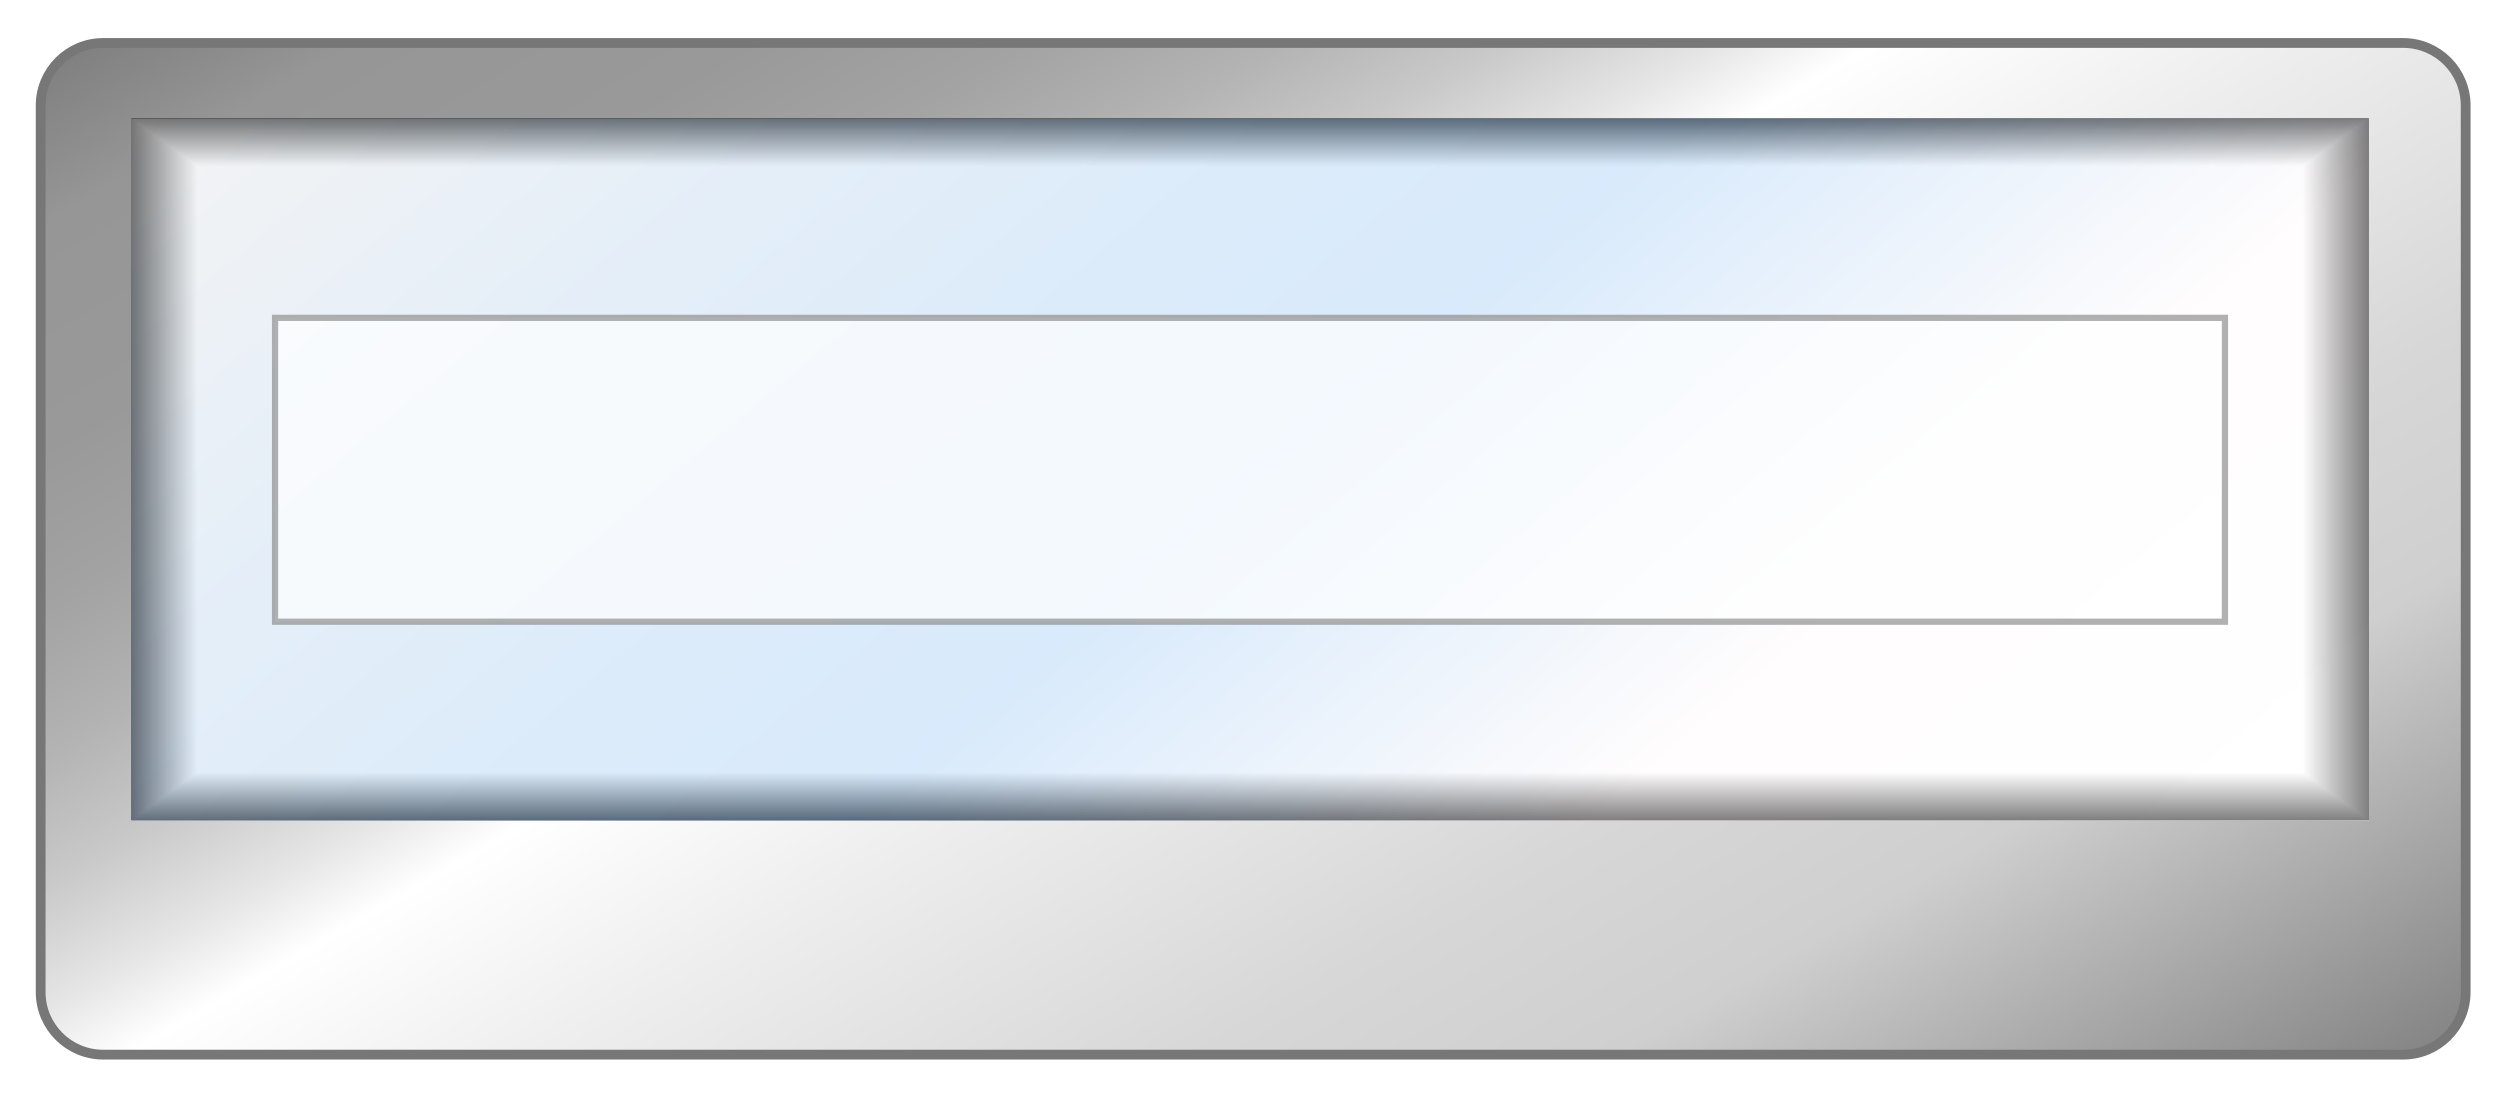 <?xml version="1.0" encoding="utf-8"?>
<!--
  - This file is part of StyleBI.
  -
  - Copyright (c) 2024, InetSoft Technology Corp, All Rights Reserved.
  -
  - The software and information contained herein are copyrighted and
  - proprietary to InetSoft Technology Corp. This software is furnished
  - pursuant to a written license agreement and may be used, copied,
  - transmitted, and stored only in accordance with the terms of such
  - license and with the inclusion of the above copyright notice. Please
  - refer to the file "COPYRIGHT" for further copyright and licensing
  - information. This software and information or any other copies
  - thereof may not be provided or otherwise made available to any other
  - person.
  -->

<!-- Generator: Adobe Illustrator 11.0, SVG Export Plug-In . SVG Version: 6.0.0 Build 78)  -->
<!DOCTYPE svg PUBLIC "-//W3C//DTD SVG 1.0//EN"    "http://www.w3.org/TR/2001/REC-SVG-20010904/DTD/svg10.dtd">
<svg  xmlns="http://www.w3.org/2000/svg" xmlns:xlink="http://www.w3.org/1999/xlink" xmlns:a="http://ns.adobe.com/AdobeSVGViewerExtensions/3.0/"
	 width="200" height="87.495" viewBox="0 0 200 87.495" overflow="visible" enable-background="new 0 0 200 87.495"
	 xml:space="preserve">
		<g id="Layer_1">
			<linearGradient id="XMLID_6_" gradientUnits="userSpaceOnUse" x1="100.254" y1="84.371" x2="100.254" y2="3.438">
				<stop  offset="0.006" style="stop-color:#C5C5C5"/>
				<stop  offset="0.118" style="stop-color:#E6E6E6"/>
				<stop  offset="1" style="stop-color:#ABABAB"/>
				<a:midPointStop  offset="0.006" style="stop-color:#C5C5C5"/>
				<a:midPointStop  offset="0.5" style="stop-color:#C5C5C5"/>
				<a:midPointStop  offset="0.118" style="stop-color:#E6E6E6"/>
				<a:midPointStop  offset="0.5" style="stop-color:#E6E6E6"/>
				<a:midPointStop  offset="1" style="stop-color:#ABABAB"/>
			</linearGradient>
			<path fill="url(#XMLID_6_)" d="M197.253,79.371c0,2.762-2.238,5-5,5h-184c-2.761,0-5-2.238-5-5V8.438c0-2.762,2.239-5,5-5h184
				c2.762,0,5,2.238,5,5V79.371z"/>
			<linearGradient id="XMLID_7_" gradientUnits="userSpaceOnUse" x1="3.254" y1="43.904" x2="197.253" y2="43.904">
				<stop  offset="0" style="stop-color:#FFFFFF"/>
				<stop  offset="0.385" style="stop-color:#FDFDFD"/>
				<stop  offset="0.524" style="stop-color:#F6F6F6"/>
				<stop  offset="0.623" style="stop-color:#EBEBEB"/>
				<stop  offset="0.703" style="stop-color:#DADADA"/>
				<stop  offset="0.771" style="stop-color:#C4C4C4"/>
				<stop  offset="0.832" style="stop-color:#A8A8A8"/>
				<stop  offset="0.886" style="stop-color:#888888"/>
				<stop  offset="0.937" style="stop-color:#626262"/>
				<stop  offset="0.982" style="stop-color:#393939"/>
				<stop  offset="1" style="stop-color:#262626"/>
				<a:midPointStop  offset="0" style="stop-color:#FFFFFF"/>
				<a:midPointStop  offset="0.87" style="stop-color:#FFFFFF"/>
				<a:midPointStop  offset="1" style="stop-color:#262626"/>
			</linearGradient>
			<path opacity="0.2" fill="url(#XMLID_7_)"  a:adobe-blending-mode="darken" d="M197.253,79.371c0,2.762-2.238,5-5,5h-184
				c-2.761,0-5-2.238-5-5V8.438c0-2.762,2.239-5,5-5h184c2.762,0,5,2.238,5,5V79.371z"/>
			<linearGradient id="XMLID_8_" gradientUnits="userSpaceOnUse" x1="59.397" y1="-26.863" x2="141.112" y2="114.673">
				<stop  offset="0" style="stop-color:#808080"/>
				<stop  offset="0.067" style="stop-color:#969696"/>
				<stop  offset="0.162" style="stop-color:#999999"/>
				<stop  offset="0.231" style="stop-color:#A3A3A3"/>
				<stop  offset="0.292" style="stop-color:#B3B3B3"/>
				<stop  offset="0.348" style="stop-color:#C9C9C9"/>
				<stop  offset="0.401" style="stop-color:#E6E6E6"/>
				<stop  offset="0.438" style="stop-color:#FFFFFF"/>
				<stop  offset="0.539" style="stop-color:#EEEEEE"/>
				<stop  offset="0.701" style="stop-color:#D7D7D7"/>
				<stop  offset="0.803" style="stop-color:#CFCFCF"/>
				<stop  offset="1" style="stop-color:#858585"/>
				<a:midPointStop  offset="0" style="stop-color:#808080"/>
				<a:midPointStop  offset="0.5" style="stop-color:#808080"/>
				<a:midPointStop  offset="0.067" style="stop-color:#969696"/>
				<a:midPointStop  offset="0.768" style="stop-color:#969696"/>
				<a:midPointStop  offset="0.438" style="stop-color:#FFFFFF"/>
				<a:midPointStop  offset="0.393" style="stop-color:#FFFFFF"/>
				<a:midPointStop  offset="0.803" style="stop-color:#CFCFCF"/>
				<a:midPointStop  offset="0.5" style="stop-color:#CFCFCF"/>
				<a:midPointStop  offset="1" style="stop-color:#858585"/>
			</linearGradient>
			<path fill="url(#XMLID_8_)" stroke="#777777" stroke-width="0.783" d="M197.253,79.371c0,2.762-2.238,5-5,5h-184
				c-2.761,0-5-2.238-5-5V8.438c0-2.762,2.239-5,5-5h184c2.762,0,5,2.238,5,5V79.371z"/>
			<linearGradient id="XMLID_9_" gradientUnits="userSpaceOnUse" x1="200" y1="43.748" x2="4.882813e-004" y2="43.748">
				<stop  offset="0.006" style="stop-color:#B0B0B0"/>
				<stop  offset="0.186" style="stop-color:#C2C2C2"/>
				<stop  offset="0.499" style="stop-color:#DCDCDC"/>
				<stop  offset="0.78" style="stop-color:#ECECEC"/>
				<stop  offset="1" style="stop-color:#F2F2F2"/>
				<a:midPointStop  offset="0.006" style="stop-color:#B0B0B0"/>
				<a:midPointStop  offset="0.345" style="stop-color:#B0B0B0"/>
				<a:midPointStop  offset="1" style="stop-color:#F2F2F2"/>
			</linearGradient>
			<rect opacity="0" fill="url(#XMLID_9_)" width="200" height="87.495"/> 
			<linearGradient id="XMLID_10_" gradientUnits="userSpaceOnUse" x1="150.812" y1="98.137" x2="49.188" y2="-22.974">
				<stop  offset="0" style="stop-color:#FFFFFF"/>
				<stop  offset="0.253" style="stop-color:#FFFAFA"/>
				<stop  offset="0.494" style="stop-color:#B1D4F7"/>
				<stop  offset="0.62" style="stop-color:#B8D7F5"/>
				<stop  offset="0.805" style="stop-color:#CCDEF0"/>
				<stop  offset="1" style="stop-color:#E8E8E8"/>
				<a:midPointStop  offset="0" style="stop-color:#FFFFFF"/>
				<a:midPointStop  offset="0.605" style="stop-color:#FFFFFF"/>
				<a:midPointStop  offset="0.253" style="stop-color:#FFFAFA"/>
				<a:midPointStop  offset="0.5" style="stop-color:#FFFAFA"/>
				<a:midPointStop  offset="0.494" style="stop-color:#B1D4F7"/>
				<a:midPointStop  offset="0.623" style="stop-color:#B1D4F7"/>
				<a:midPointStop  offset="1" style="stop-color:#E8E8E8"/>
			</linearGradient>
			<rect x="10.49" y="9.497" fill="url(#XMLID_10_)" width="179.02" height="56.168"/> 
			<g opacity="0.5"  a:adobe-blending-mode="darken">
				<rect x="10.49" y="9.46"  a:adobe-blending-mode="normal" width="179.02" height="56.168"/> 
				<rect x="10.51" y="9.475" fill="#010101"  a:adobe-blending-mode="normal" width="178.979" height="56.138"/> 
				<rect x="10.531" y="9.49" fill="#020202"  a:adobe-blending-mode="normal" width="178.937" height="56.107"/> 
				<rect x="10.552" y="9.505" fill="#030303"  a:adobe-blending-mode="normal" width="178.895" height="56.078"/> 
				<rect x="10.573" y="9.521" fill="#040404"  a:adobe-blending-mode="normal" width="178.854" height="56.047"/> 
				<rect x="10.593" y="9.535" fill="#050505"  a:adobe-blending-mode="normal" width="178.813" height="56.018"/> 
				<rect x="10.614" y="9.55" fill="#060606"  a:adobe-blending-mode="normal" width="178.771" height="55.987"/> 
				<rect x="10.635" y="9.565" fill="#070707"  a:adobe-blending-mode="normal" width="178.729" height="55.957"/> 
				<rect x="10.656" y="9.581" fill="#080808"  a:adobe-blending-mode="normal" width="178.688" height="55.926"/> 
				<rect x="10.676" y="9.596" fill="#090909"  a:adobe-blending-mode="normal" width="178.646" height="55.896"/> 
				<rect x="10.697" y="9.611" fill="#0A0A0A"  a:adobe-blending-mode="normal" width="178.605" height="55.867"/> 
				<rect x="10.718" y="9.626" fill="#0B0B0B"  a:adobe-blending-mode="normal" width="178.563" height="55.836"/> 
				<rect x="10.739" y="9.641" fill="#0C0C0C"  a:adobe-blending-mode="normal" width="178.521" height="55.806"/> 
				<rect x="10.759" y="9.656" fill="#0D0D0D"  a:adobe-blending-mode="normal" width="178.48" height="55.776"/> 
				<rect x="10.78" y="9.671" fill="#0E0E0E"  a:adobe-blending-mode="normal" width="178.439" height="55.746"/> 
				<rect x="10.801" y="9.686" fill="#0F0F0F"  a:adobe-blending-mode="normal" width="178.398" height="55.715"/> 
				<rect x="10.821" y="9.701" fill="#101010"  a:adobe-blending-mode="normal" width="178.356" height="55.686"/> 
				<rect x="10.842" y="9.716" fill="#111111"  a:adobe-blending-mode="normal" width="178.314" height="55.656"/> 
				<rect x="10.863" y="9.731" fill="#121212"  a:adobe-blending-mode="normal" width="178.273" height="55.625"/> 
				<rect x="10.884" y="9.747" fill="#131313"  a:adobe-blending-mode="normal" width="178.232" height="55.595"/> 
				<rect x="10.904" y="9.762" fill="#141414"  a:adobe-blending-mode="normal" width="178.19" height="55.564"/> 
				<rect x="10.925" y="9.776" fill="#151515"  a:adobe-blending-mode="normal" width="178.148" height="55.535"/> 
				<rect x="10.946" y="9.792" fill="#161616"  a:adobe-blending-mode="normal" width="178.107" height="55.504"/> 
				<rect x="10.967" y="9.807" fill="#171717"  a:adobe-blending-mode="normal" width="178.066" height="55.475"/> 
				<rect x="10.987" y="9.822" fill="#181818"  a:adobe-blending-mode="normal" width="178.024" height="55.444"/> 
				<rect x="11.008" y="9.837" fill="#191919"  a:adobe-blending-mode="normal" width="177.982" height="55.414"/> 
				<rect x="11.029" y="9.852" fill="#1A1A1A"  a:adobe-blending-mode="normal" width="177.941" height="55.384"/> 
				<rect x="11.049" y="9.867" fill="#1B1B1B"  a:adobe-blending-mode="normal" width="177.9" height="55.354"/> 
				<rect x="11.07" y="9.882" fill="#1C1C1C"  a:adobe-blending-mode="normal" width="177.859" height="55.324"/> 
				<rect x="11.091" y="9.897" fill="#1D1D1D"  a:adobe-blending-mode="normal" width="177.817" height="55.293"/> 
				<rect x="11.112" y="9.912" fill="#1E1E1E"  a:adobe-blending-mode="normal" width="177.775" height="55.264"/> 
				<rect x="11.132" y="9.927" fill="#1F1F1F"  a:adobe-blending-mode="normal" width="177.734" height="55.233"/> 
				<rect x="11.153" y="9.942" fill="#202020"  a:adobe-blending-mode="normal" width="177.693" height="55.203"/> 
				<rect x="11.174" y="9.958" fill="#212121"  a:adobe-blending-mode="normal" width="177.651" height="55.173"/> 
				<rect x="11.195" y="9.973" fill="#222222"  a:adobe-blending-mode="normal" width="177.609" height="55.143"/> 
				<rect x="11.215" y="9.988" fill="#232323"  a:adobe-blending-mode="normal" width="177.568" height="55.113"/> 
				<rect x="11.236" y="10.003" fill="#242424"  a:adobe-blending-mode="normal" width="177.527" height="55.082"/> 
				<rect x="11.257" y="10.018" fill="#252525"  a:adobe-blending-mode="normal" width="177.485" height="55.052"/> 
				<rect x="11.278" y="10.033" fill="#262626"  a:adobe-blending-mode="normal" width="177.443" height="55.022"/> 
				<rect x="11.298" y="10.048" fill="#272727"  a:adobe-blending-mode="normal" width="177.402" height="54.992"/> 
				<rect x="11.319" y="10.063" fill="#282828"  a:adobe-blending-mode="normal" width="177.361" height="54.961"/> 
				<rect x="11.34" y="10.078" fill="#292929"  a:adobe-blending-mode="normal" width="177.32" height="54.932"/> 
				<rect x="11.36" y="10.093" fill="#2A2A2A"  a:adobe-blending-mode="normal" width="177.278" height="54.902"/> 
				<rect x="11.381" y="10.108" fill="#2B2B2B"  a:adobe-blending-mode="normal" width="177.236" height="54.871"/> 
				<rect x="11.402" y="10.124" fill="#2C2C2C"  a:adobe-blending-mode="normal" width="177.195" height="54.841"/> 
				<rect x="11.423" y="10.139" fill="#2D2D2D"  a:adobe-blending-mode="normal" width="177.154" height="54.811"/> 
				<rect x="11.443" y="10.153" fill="#2E2E2E"  a:adobe-blending-mode="normal" width="177.112" height="54.781"/> 
				<rect x="11.464" y="10.168" fill="#2F2F2F"  a:adobe-blending-mode="normal" width="177.07" height="54.75"/> 
				<rect x="11.485" y="10.184" fill="#303030"  a:adobe-blending-mode="normal" width="177.029" height="54.721"/> 
				<rect x="11.506" y="10.199" fill="#313131"  a:adobe-blending-mode="normal" width="176.988" height="54.69"/> 
				<rect x="11.526" y="10.214" fill="#323232"  a:adobe-blending-mode="normal" width="176.946" height="54.66"/> 
				<rect x="11.547" y="10.229" fill="#333333"  a:adobe-blending-mode="normal" width="176.904" height="54.63"/> 
				<rect x="11.568" y="10.244" fill="#343434"  a:adobe-blending-mode="normal" width="176.863" height="54.6"/> 
				<rect x="11.589" y="10.259" fill="#353535"  a:adobe-blending-mode="normal" width="176.822" height="54.57"/> 
				<rect x="11.609" y="10.274" fill="#363636"  a:adobe-blending-mode="normal" width="176.781" height="54.54"/> 
				<rect x="11.63" y="10.289" fill="#373737"  a:adobe-blending-mode="normal" width="176.739" height="54.51"/> 
				<rect x="11.651" y="10.304" fill="#383838"  a:adobe-blending-mode="normal" width="176.697" height="54.479"/> 
				<rect x="11.671" y="10.319" fill="#393939"  a:adobe-blending-mode="normal" width="176.656" height="54.449"/> 
				<rect x="11.692" y="10.334" fill="#3A3A3A"  a:adobe-blending-mode="normal" width="176.615" height="54.419"/> 
				<rect x="11.713" y="10.35" fill="#3B3B3B"  a:adobe-blending-mode="normal" width="176.573" height="54.389"/> 
				<rect x="11.734" y="10.365" fill="#3C3C3C"  a:adobe-blending-mode="normal" width="176.531" height="54.359"/> 
				<rect x="11.754" y="10.38" fill="#3D3D3D"  a:adobe-blending-mode="normal" width="176.49" height="54.328"/> 
				<rect x="11.775" y="10.395" fill="#3E3E3E"  a:adobe-blending-mode="normal" width="176.449" height="54.299"/> 
				<rect x="11.796" y="10.41" fill="#3F3F3F"  a:adobe-blending-mode="normal" width="176.407" height="54.268"/> 
				<rect x="11.817" y="10.425" fill="#404040"  a:adobe-blending-mode="normal" width="176.365" height="54.238"/> 
				<rect x="11.837" y="10.44" fill="#414141"  a:adobe-blending-mode="normal" width="176.324" height="54.208"/> 
				<rect x="11.858" y="10.455" fill="#424242"  a:adobe-blending-mode="normal" width="176.283" height="54.178"/> 
				<rect x="11.879" y="10.47" fill="#434343"  a:adobe-blending-mode="normal" width="176.241" height="54.148"/> 
				<rect x="11.899" y="10.485" fill="#444444"  a:adobe-blending-mode="normal" width="176.2" height="54.117"/> 
				<rect x="11.92" y="10.5" fill="#454545"  a:adobe-blending-mode="normal" width="176.158" height="54.087"/> 
				<rect x="11.941" y="10.515" fill="#464646"  a:adobe-blending-mode="normal" width="176.117" height="54.057"/> 
				<rect x="11.962" y="10.53" fill="#474747"  a:adobe-blending-mode="normal" width="176.076" height="54.027"/> 
				<rect x="11.982" y="10.545" fill="#484848"  a:adobe-blending-mode="normal" width="176.034" height="53.997"/> 
				<rect x="12.003" y="10.561" fill="#494949"  a:adobe-blending-mode="normal" width="175.992" height="53.967"/> 
				<rect x="12.024" y="10.576" fill="#4A4A4A"  a:adobe-blending-mode="normal" width="175.951" height="53.936"/> 
				<rect x="12.045" y="10.591" fill="#4B4B4B"  a:adobe-blending-mode="normal" width="175.91" height="53.906"/> 
				<rect x="12.065" y="10.606" fill="#4C4C4C"  a:adobe-blending-mode="normal" width="175.868" height="53.876"/> 
				<rect x="12.086" y="10.621" fill="#4D4D4D"  a:adobe-blending-mode="normal" width="175.826" height="53.846"/> 
				<rect x="12.107" y="10.636" fill="#4E4E4E"  a:adobe-blending-mode="normal" width="175.785" height="53.816"/> 
				<rect x="12.128" y="10.651" fill="#4F4F4F"  a:adobe-blending-mode="normal" width="175.744" height="53.786"/> 
				<rect x="12.148" y="10.666" fill="#505050"  a:adobe-blending-mode="normal" width="175.702" height="53.756"/> 
				<rect x="12.169" y="10.681" fill="#515151"  a:adobe-blending-mode="normal" width="175.661" height="53.725"/> 
				<rect x="12.19" y="10.696" fill="#525252"  a:adobe-blending-mode="normal" width="175.619" height="53.695"/> 
				<rect x="12.21" y="10.711" fill="#535353"  a:adobe-blending-mode="normal" width="175.578" height="53.666"/> 
				<rect x="12.231" y="10.727" fill="#545454"  a:adobe-blending-mode="normal" width="175.537" height="53.635"/> 
				<rect x="12.252" y="10.742" fill="#555555"  a:adobe-blending-mode="normal" width="175.495" height="53.605"/> 
				<rect x="12.273" y="10.757" fill="#565656"  a:adobe-blending-mode="normal" width="175.453" height="53.574"/> 
				<rect x="12.293" y="10.771" fill="#575757"  a:adobe-blending-mode="normal" width="175.412" height="53.545"/> 
				<rect x="12.314" y="10.787" fill="#585858"  a:adobe-blending-mode="normal" width="175.371" height="53.514"/> 
				<rect x="12.335" y="10.802" fill="#595959"  a:adobe-blending-mode="normal" width="175.329" height="53.484"/> 
				<rect x="12.356" y="10.817" fill="#5A5A5A"  a:adobe-blending-mode="normal" width="175.287" height="53.454"/> 
				<rect x="12.376" y="10.832" fill="#5B5B5B"  a:adobe-blending-mode="normal" width="175.246" height="53.424"/> 
				<rect x="12.397" y="10.847" fill="#5C5C5C"  a:adobe-blending-mode="normal" width="175.205" height="53.394"/> 
				<rect x="12.418" y="10.862" fill="#5D5D5D"  a:adobe-blending-mode="normal" width="175.163" height="53.363"/> 
				<rect x="12.438" y="10.877" fill="#5E5E5E"  a:adobe-blending-mode="normal" width="175.122" height="53.333"/> 
				<rect x="12.459" y="10.892" fill="#5F5F5F"  a:adobe-blending-mode="normal" width="175.08" height="53.303"/> 
				<rect x="12.48" y="10.907" fill="#606060"  a:adobe-blending-mode="normal" width="175.039" height="53.273"/> 
				<rect x="12.501" y="10.922" fill="#616161"  a:adobe-blending-mode="normal" width="174.998" height="53.243"/> 
				<rect x="12.521" y="10.938" fill="#626262"  a:adobe-blending-mode="normal" width="174.956" height="53.213"/> 
				<rect x="12.542" y="10.953" fill="#636363"  a:adobe-blending-mode="normal" width="174.914" height="53.183"/> 
				<rect x="12.563" y="10.968" fill="#646464"  a:adobe-blending-mode="normal" width="174.873" height="53.152"/> 
				<rect x="12.584" y="10.983" fill="#656565"  a:adobe-blending-mode="normal" width="174.832" height="53.123"/> 
				<rect x="12.604" y="10.998" fill="#666666"  a:adobe-blending-mode="normal" width="174.79" height="53.092"/> 
				<rect x="12.625" y="11.013" fill="#676767"  a:adobe-blending-mode="normal" width="174.748" height="53.063"/> 
				<rect x="12.646" y="11.028" fill="#686868"  a:adobe-blending-mode="normal" width="174.707" height="53.032"/> 
				<rect x="12.667" y="11.043" fill="#696969"  a:adobe-blending-mode="normal" width="174.666" height="53.002"/> 
				<rect x="12.688" y="11.058" fill="#6A6A6A"  a:adobe-blending-mode="normal" width="174.624" height="52.971"/> 
				<rect x="12.708" y="11.073" fill="#6B6B6B"  a:adobe-blending-mode="normal" width="174.582" height="52.941"/> 
				<rect x="12.729" y="11.088" fill="#6C6C6C"  a:adobe-blending-mode="normal" width="174.541" height="52.912"/> 
				<rect x="12.75" y="11.104" fill="#6D6D6D"  a:adobe-blending-mode="normal" width="174.5" height="52.881"/> 
				<rect x="12.771" y="11.119" fill="#6E6E6E"  a:adobe-blending-mode="normal" width="174.458" height="52.851"/> 
				<rect x="12.791" y="11.134" fill="#6F6F6F"  a:adobe-blending-mode="normal" width="174.417" height="52.82"/> 
				<rect x="12.812" y="11.148" fill="#707070"  a:adobe-blending-mode="normal" width="174.375" height="52.791"/> 
				<rect x="12.833" y="11.164" fill="#717171"  a:adobe-blending-mode="normal" width="174.334" height="52.76"/> 
				<rect x="12.854" y="11.179" fill="#727272"  a:adobe-blending-mode="normal" width="174.292" height="52.73"/> 
				<rect x="12.874" y="11.194" fill="#737373"  a:adobe-blending-mode="normal" width="174.25" height="52.7"/> 
				<rect x="12.895" y="11.209" fill="#747474"  a:adobe-blending-mode="normal" width="174.209" height="52.67"/> 
				<rect x="12.916" y="11.224" fill="#757575"  a:adobe-blending-mode="normal" width="174.168" height="52.64"/> 
				<rect x="12.937" y="11.239" fill="#767676"  a:adobe-blending-mode="normal" width="174.126" height="52.609"/> 
				<rect x="12.957" y="11.254" fill="#777777"  a:adobe-blending-mode="normal" width="174.084" height="52.58"/> 
				<rect x="12.978" y="11.269" fill="#787878"  a:adobe-blending-mode="normal" width="174.043" height="52.549"/> 
				<rect x="12.999" y="11.284" fill="#797979"  a:adobe-blending-mode="normal" width="174.002" height="52.52"/> 
				<rect x="13.019" y="11.299" fill="#7A7A7A"  a:adobe-blending-mode="normal" width="173.961" height="52.489"/> 
				<rect x="13.04" y="11.314" fill="#7B7B7B"  a:adobe-blending-mode="normal" width="173.919" height="52.459"/> 
				<rect x="13.061" y="11.33" fill="#7C7C7C"  a:adobe-blending-mode="normal" width="173.877" height="52.429"/> 
				<rect x="13.082" y="11.345" fill="#7D7D7D"  a:adobe-blending-mode="normal" width="173.836" height="52.398"/> 
				<rect x="13.102" y="11.36" fill="#7E7E7E"  a:adobe-blending-mode="normal" width="173.795" height="52.369"/> 
				<rect x="13.123" y="11.375" fill="#7F7F7F"  a:adobe-blending-mode="normal" width="173.753" height="52.338"/> 
				<rect x="13.144" y="11.39" fill="#808080"  a:adobe-blending-mode="normal" width="173.711" height="52.309"/> 
				<rect x="13.165" y="11.405" fill="#818181"  a:adobe-blending-mode="normal" width="173.67" height="52.278"/> 
				<rect x="13.185" y="11.42" fill="#828282"  a:adobe-blending-mode="normal" width="173.629" height="52.248"/> 
				<rect x="13.206" y="11.435" fill="#838383"  a:adobe-blending-mode="normal" width="173.587" height="52.217"/> 
				<rect x="13.227" y="11.45" fill="#848484"  a:adobe-blending-mode="normal" width="173.545" height="52.188"/> 
				<rect x="13.248" y="11.465" fill="#858585"  a:adobe-blending-mode="normal" width="173.504" height="52.158"/> 
				<rect x="13.268" y="11.48" fill="#868686"  a:adobe-blending-mode="normal" width="173.463" height="52.127"/> 
				<rect x="13.289" y="11.496" fill="#878787"  a:adobe-blending-mode="normal" width="173.422" height="52.097"/> 
				<rect x="13.31" y="11.51" fill="#888888"  a:adobe-blending-mode="normal" width="173.38" height="52.067"/> 
				<rect x="13.33" y="11.525" fill="#898989"  a:adobe-blending-mode="normal" width="173.338" height="52.037"/> 
				<rect x="13.351" y="11.541" fill="#8A8A8A"  a:adobe-blending-mode="normal" width="173.297" height="52.006"/> 
				<rect x="13.372" y="11.556" fill="#8B8B8B"  a:adobe-blending-mode="normal" width="173.256" height="51.977"/> 
				<rect x="13.393" y="11.571" fill="#8C8C8C"  a:adobe-blending-mode="normal" width="173.214" height="51.947"/> 
				<rect x="13.413" y="11.586" fill="#8D8D8D"  a:adobe-blending-mode="normal" width="173.172" height="51.916"/> 
				<rect x="13.434" y="11.601" fill="#8E8E8E"  a:adobe-blending-mode="normal" width="173.131" height="51.886"/> 
				<rect x="13.455" y="11.616" fill="#8F8F8F"  a:adobe-blending-mode="normal" width="173.09" height="51.855"/> 
				<rect x="13.476" y="11.631" fill="#909090"  a:adobe-blending-mode="normal" width="173.048" height="51.826"/> 
				<rect x="13.496" y="11.646" fill="#919191"  a:adobe-blending-mode="normal" width="173.006" height="51.795"/> 
				<rect x="13.517" y="11.661" fill="#929292"  a:adobe-blending-mode="normal" width="172.965" height="51.766"/> 
				<rect x="13.538" y="11.676" fill="#939393"  a:adobe-blending-mode="normal" width="172.924" height="51.735"/> 
				<rect x="13.558" y="11.691" fill="#949494"  a:adobe-blending-mode="normal" width="172.883" height="51.705"/> 
				<rect x="13.579" y="11.707" fill="#959595"  a:adobe-blending-mode="normal" width="172.841" height="51.675"/> 
				<rect x="13.6" y="11.722" fill="#969696"  a:adobe-blending-mode="normal" width="172.799" height="51.645"/> 
				<rect x="13.621" y="11.737" fill="#979797"  a:adobe-blending-mode="normal" width="172.758" height="51.615"/> 
				<rect x="13.641" y="11.752" fill="#989898"  a:adobe-blending-mode="normal" width="172.717" height="51.584"/> 
				<rect x="13.662" y="11.767" fill="#999999"  a:adobe-blending-mode="normal" width="172.675" height="51.555"/> 
				<rect x="13.683" y="11.782" fill="#9A9A9A"  a:adobe-blending-mode="normal" width="172.633" height="51.524"/> 
				<rect x="13.704" y="11.797" fill="#9B9B9B"  a:adobe-blending-mode="normal" width="172.592" height="51.494"/> 
				<rect x="13.724" y="11.812" fill="#9C9C9C"  a:adobe-blending-mode="normal" width="172.551" height="51.463"/> 
				<rect x="13.745" y="11.827" fill="#9D9D9D"  a:adobe-blending-mode="normal" width="172.509" height="51.434"/> 
				<rect x="13.766" y="11.842" fill="#9E9E9E"  a:adobe-blending-mode="normal" width="172.467" height="51.404"/> 
				<rect x="13.787" y="11.857" fill="#9F9F9F"  a:adobe-blending-mode="normal" width="172.426" height="51.373"/> 
				<rect x="13.807" y="11.873" fill="#A0A0A0"  a:adobe-blending-mode="normal" width="172.385" height="51.343"/> 
				<rect x="13.828" y="11.887" fill="#A1A1A1"  a:adobe-blending-mode="normal" width="172.343" height="51.313"/> 
				<rect x="13.849" y="11.902" fill="#A2A2A2"  a:adobe-blending-mode="normal" width="172.302" height="51.283"/> 
				<rect x="13.869" y="11.917" fill="#A3A3A3"  a:adobe-blending-mode="normal" width="172.26" height="51.252"/> 
				<rect x="13.89" y="11.933" fill="#A4A4A4"  a:adobe-blending-mode="normal" width="172.219" height="51.223"/> 
				<rect x="13.911" y="11.948" fill="#A5A5A5"  a:adobe-blending-mode="normal" width="172.178" height="51.193"/> 
				<rect x="13.932" y="11.963" fill="#A6A6A6"  a:adobe-blending-mode="normal" width="172.136" height="51.162"/> 
				<rect x="13.952" y="11.978" fill="#A7A7A7"  a:adobe-blending-mode="normal" width="172.094" height="51.132"/> 
				<rect x="13.973" y="11.993" fill="#A8A8A8"  a:adobe-blending-mode="normal" width="172.053" height="51.102"/> 
				<rect x="13.994" y="12.008" fill="#A9A9A9"  a:adobe-blending-mode="normal" width="172.012" height="51.072"/> 
				<rect x="14.015" y="12.023" fill="#AAAAAA"  a:adobe-blending-mode="normal" width="171.97" height="51.042"/> 
				<rect x="14.035" y="12.038" fill="#ABABAB"  a:adobe-blending-mode="normal" width="171.928" height="51.012"/> 
				<rect x="14.056" y="12.053" fill="#ACACAC"  a:adobe-blending-mode="normal" width="171.887" height="50.981"/> 
				<rect x="14.077" y="12.068" fill="#ADADAD"  a:adobe-blending-mode="normal" width="171.846" height="50.951"/> 
				<rect x="14.098" y="12.083" fill="#AEAEAE"  a:adobe-blending-mode="normal" width="171.804" height="50.921"/> 
				<rect x="14.118" y="12.099" fill="#AFAFAF"  a:adobe-blending-mode="normal" width="171.763" height="50.891"/> 
				<rect x="14.139" y="12.114" fill="#B0B0B0"  a:adobe-blending-mode="normal" width="171.721" height="50.861"/> 
				<rect x="14.16" y="12.128" fill="#B1B1B1"  a:adobe-blending-mode="normal" width="171.68" height="50.831"/> 
				<rect x="14.18" y="12.144" fill="#B2B2B2"  a:adobe-blending-mode="normal" width="171.639" height="50.801"/> 
				<rect x="14.201" y="12.159" fill="#B3B3B3"  a:adobe-blending-mode="normal" width="171.597" height="50.77"/> 
				<rect x="14.222" y="12.174" fill="#B4B4B4"  a:adobe-blending-mode="normal" width="171.555" height="50.74"/> 
				<rect x="14.243" y="12.189" fill="#B5B5B5"  a:adobe-blending-mode="normal" width="171.514" height="50.71"/> 
				<rect x="14.263" y="12.204" fill="#B6B6B6"  a:adobe-blending-mode="normal" width="171.473" height="50.68"/> 
				<rect x="14.284" y="12.219" fill="#B7B7B7"  a:adobe-blending-mode="normal" width="171.431" height="50.65"/> 
				<rect x="14.305" y="12.234" fill="#B8B8B8"  a:adobe-blending-mode="normal" width="171.389" height="50.619"/> 
				<rect x="14.326" y="12.25" fill="#B9B9B9"  a:adobe-blending-mode="normal" width="171.348" height="50.589"/> 
				<rect x="14.346" y="12.264" fill="#BABABA"  a:adobe-blending-mode="normal" width="171.307" height="50.559"/> 
				<rect x="14.367" y="12.279" fill="#BBBBBB"  a:adobe-blending-mode="normal" width="171.265" height="50.529"/> 
				<rect x="14.388" y="12.294" fill="#BCBCBC"  a:adobe-blending-mode="normal" width="171.224" height="50.499"/> 
				<rect x="14.408" y="12.31" fill="#BDBDBD"  a:adobe-blending-mode="normal" width="171.182" height="50.469"/> 
				<rect x="14.429" y="12.325" fill="#BEBEBE"  a:adobe-blending-mode="normal" width="171.141" height="50.439"/> 
				<rect x="14.45" y="12.34" fill="#BFBFBF"  a:adobe-blending-mode="normal" width="171.1" height="50.408"/> 
				<rect x="14.471" y="12.355" fill="#C0C0C0"  a:adobe-blending-mode="normal" width="171.058" height="50.378"/> 
				<rect x="14.491" y="12.37" fill="#C1C1C1"  a:adobe-blending-mode="normal" width="171.016" height="50.348"/> 
				<rect x="14.512" y="12.385" fill="#C2C2C2"  a:adobe-blending-mode="normal" width="170.975" height="50.318"/> 
				<rect x="14.533" y="12.4" fill="#C3C3C3"  a:adobe-blending-mode="normal" width="170.934" height="50.288"/> 
				<rect x="14.554" y="12.415" fill="#C4C4C4"  a:adobe-blending-mode="normal" width="170.892" height="50.258"/> 
				<rect x="14.574" y="12.43" fill="#C5C5C5"  a:adobe-blending-mode="normal" width="170.85" height="50.227"/> 
				<rect x="14.595" y="12.445" fill="#C6C6C6"  a:adobe-blending-mode="normal" width="170.809" height="50.197"/> 
				<rect x="14.616" y="12.46" fill="#C7C7C7"  a:adobe-blending-mode="normal" width="170.768" height="50.167"/> 
				<rect x="14.637" y="12.476" fill="#C8C8C8"  a:adobe-blending-mode="normal" width="170.726" height="50.137"/> 
				<rect x="14.657" y="12.491" fill="#C9C9C9"  a:adobe-blending-mode="normal" width="170.684" height="50.107"/> 
				<rect x="14.678" y="12.505" fill="#CACACA"  a:adobe-blending-mode="normal" width="170.643" height="50.077"/> 
				<rect x="14.699" y="12.521" fill="#CBCBCB"  a:adobe-blending-mode="normal" width="170.602" height="50.047"/> 
				<rect x="14.719" y="12.536" fill="#CCCCCC"  a:adobe-blending-mode="normal" width="170.561" height="50.016"/> 
				<rect x="14.74" y="12.551" fill="#CDCDCD"  a:adobe-blending-mode="normal" width="170.519" height="49.986"/> 
				<rect x="14.761" y="12.566" fill="#CECECE"  a:adobe-blending-mode="normal" width="170.477" height="49.957"/> 
				<rect x="14.782" y="12.581" fill="#CFCFCF"  a:adobe-blending-mode="normal" width="170.436" height="49.926"/> 
				<rect x="14.802" y="12.596" fill="#D0D0D0"  a:adobe-blending-mode="normal" width="170.395" height="49.896"/> 
				<rect x="14.823" y="12.611" fill="#D1D1D1"  a:adobe-blending-mode="normal" width="170.353" height="49.865"/> 
				<rect x="14.844" y="12.626" fill="#D2D2D2"  a:adobe-blending-mode="normal" width="170.311" height="49.836"/> 
				<rect x="14.865" y="12.641" fill="#D3D3D3"  a:adobe-blending-mode="normal" width="170.27" height="49.805"/> 
				<rect x="14.885" y="12.656" fill="#D4D4D4"  a:adobe-blending-mode="normal" width="170.229" height="49.775"/> 
				<rect x="14.906" y="12.671" fill="#D5D5D5"  a:adobe-blending-mode="normal" width="170.187" height="49.745"/> 
				<rect x="14.927" y="12.687" fill="#D6D6D6"  a:adobe-blending-mode="normal" width="170.145" height="49.715"/> 
				<rect x="14.947" y="12.702" fill="#D7D7D7"  a:adobe-blending-mode="normal" width="170.104" height="49.685"/> 
				<rect x="14.968" y="12.717" fill="#D8D8D8"  a:adobe-blending-mode="normal" width="170.063" height="49.654"/> 
				<rect x="14.989" y="12.732" fill="#D9D9D9"  a:adobe-blending-mode="normal" width="170.021" height="49.625"/> 
				<rect x="15.01" y="12.747" fill="#DADADA"  a:adobe-blending-mode="normal" width="169.98" height="49.594"/> 
				<rect x="15.03" y="12.762" fill="#DBDBDB"  a:adobe-blending-mode="normal" width="169.938" height="49.564"/> 
				<rect x="15.051" y="12.777" fill="#DCDCDC"  a:adobe-blending-mode="normal" width="169.896" height="49.534"/> 
				<rect x="15.072" y="12.792" fill="#DDDDDD"  a:adobe-blending-mode="normal" width="169.855" height="49.504"/> 
				<rect x="15.093" y="12.807" fill="#DEDEDE"  a:adobe-blending-mode="normal" width="169.814" height="49.473"/> 
				<rect x="15.113" y="12.822" fill="#DFDFDF"  a:adobe-blending-mode="normal" width="169.772" height="49.443"/> 
				<rect x="15.134" y="12.837" fill="#E0E0E0"  a:adobe-blending-mode="normal" width="169.73" height="49.414"/> 
				<rect x="15.155" y="12.853" fill="#E1E1E1"  a:adobe-blending-mode="normal" width="169.689" height="49.383"/> 
				<rect x="15.176" y="12.868" fill="#E2E2E2"  a:adobe-blending-mode="normal" width="169.648" height="49.353"/> 
				<rect x="15.196" y="12.882" fill="#E3E3E3"  a:adobe-blending-mode="normal" width="169.606" height="49.323"/> 
				<rect x="15.217" y="12.897" fill="#E4E4E4"  a:adobe-blending-mode="normal" width="169.564" height="49.293"/> 
				<rect x="15.238" y="12.913" fill="#E5E5E5"  a:adobe-blending-mode="normal" width="169.523" height="49.262"/> 
				<rect x="15.258" y="12.928" fill="#E6E6E6"  a:adobe-blending-mode="normal" width="169.482" height="49.232"/> 
				<rect x="15.279" y="12.943" fill="#E7E7E7"  a:adobe-blending-mode="normal" width="169.441" height="49.203"/> 
				<rect x="15.3" y="12.958" fill="#E8E8E8"  a:adobe-blending-mode="normal" width="169.399" height="49.172"/> 
				<rect x="15.321" y="12.973" fill="#E9E9E9"  a:adobe-blending-mode="normal" width="169.357" height="49.142"/> 
				<rect x="15.341" y="12.988" fill="#EAEAEA"  a:adobe-blending-mode="normal" width="169.316" height="49.111"/> 
				<rect x="15.362" y="13.003" fill="#EBEBEB"  a:adobe-blending-mode="normal" width="169.275" height="49.082"/> 
				<rect x="15.383" y="13.018" fill="#ECECEC"  a:adobe-blending-mode="normal" width="169.233" height="49.051"/> 
				<rect x="15.404" y="13.033" fill="#EDEDED"  a:adobe-blending-mode="normal" width="169.191" height="49.021"/> 
				<rect x="15.424" y="13.048" fill="#EEEEEE"  a:adobe-blending-mode="normal" width="169.15" height="48.991"/> 
				<rect x="15.445" y="13.063" fill="#EFEFEF"  a:adobe-blending-mode="normal" width="169.109" height="48.961"/> 
				<rect x="15.466" y="13.079" fill="#F0F0F0"  a:adobe-blending-mode="normal" width="169.067" height="48.931"/> 
				<rect x="15.487" y="13.094" fill="#F1F1F1"  a:adobe-blending-mode="normal" width="169.025" height="48.9"/> 
				<rect x="15.507" y="13.109" fill="#F2F2F2"  a:adobe-blending-mode="normal" width="168.984" height="48.871"/> 
				<rect x="15.528" y="13.124" fill="#F3F3F3"  a:adobe-blending-mode="normal" width="168.943" height="48.84"/> 
				<rect x="15.549" y="13.139" fill="#F4F4F4"  a:adobe-blending-mode="normal" width="168.902" height="48.811"/> 
				<rect x="15.569" y="13.154" fill="#F5F5F5"  a:adobe-blending-mode="normal" width="168.86" height="48.78"/> 
				<rect x="15.59" y="13.169" fill="#F6F6F6"  a:adobe-blending-mode="normal" width="168.818" height="48.75"/> 
				<rect x="15.611" y="13.184" fill="#F7F7F7"  a:adobe-blending-mode="normal" width="168.777" height="48.72"/> 
				<rect x="15.632" y="13.199" fill="#F8F8F8"  a:adobe-blending-mode="normal" width="168.736" height="48.689"/> 
				<rect x="15.652" y="13.214" fill="#F9F9F9"  a:adobe-blending-mode="normal" width="168.694" height="48.66"/> 
				<rect x="15.673" y="13.229" fill="#FAFAFA"  a:adobe-blending-mode="normal" width="168.652" height="48.629"/> 
				<rect x="15.694" y="13.244" fill="#FBFBFB"  a:adobe-blending-mode="normal" width="168.611" height="48.6"/> 
				<rect x="15.715" y="13.259" fill="#FCFCFC"  a:adobe-blending-mode="normal" width="168.57" height="48.569"/> 
				<rect x="15.735" y="13.274" fill="#FDFDFD"  a:adobe-blending-mode="normal" width="168.528" height="48.539"/> 
				<rect x="15.756" y="13.29" fill="#FEFEFE"  a:adobe-blending-mode="normal" width="168.486" height="48.508"/> 
				<rect x="15.777" y="13.305" fill="#FFFFFF"  a:adobe-blending-mode="normal" width="168.445" height="48.479"/> 
			</g>
			
				<rect x="22.004" y="25.428" opacity="0.7" fill="#FFFFFF" stroke="#919191" stroke-width="0.5" width="155.991" height="24.308"/> 
		</g>
	</svg>
